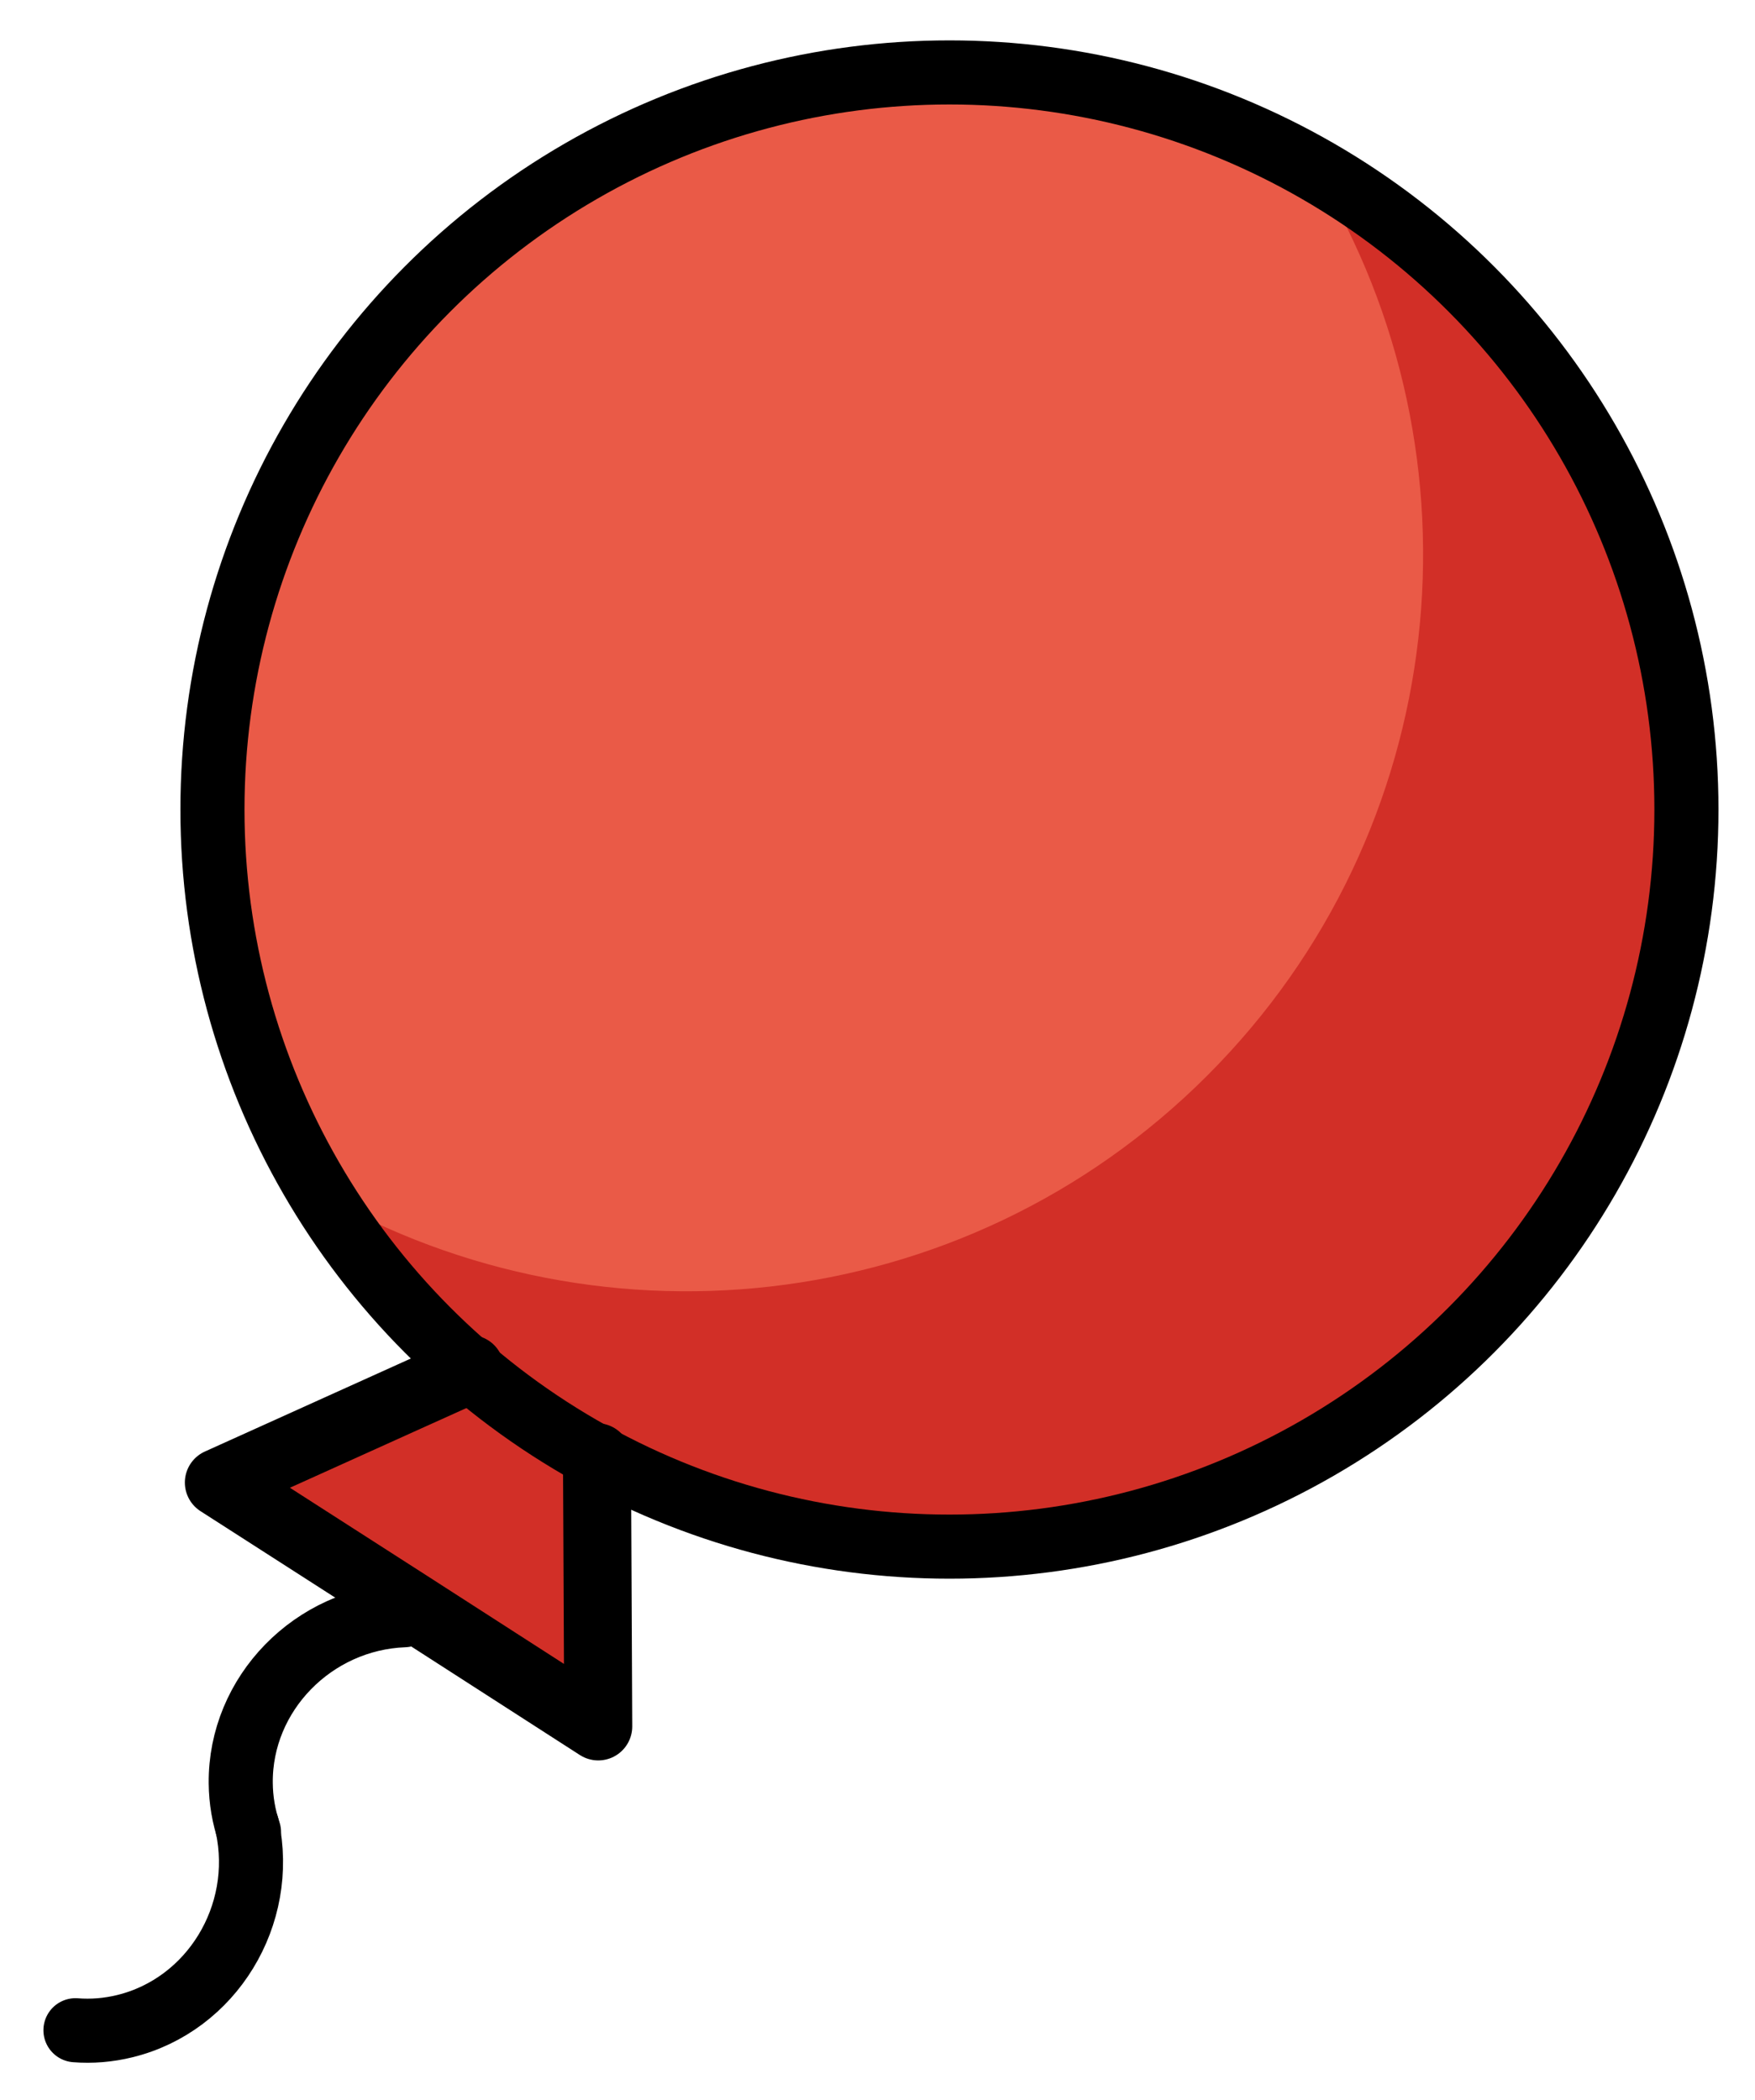 <svg xmlns="http://www.w3.org/2000/svg" role="img" viewBox="15.37 1.74 54.77 65.52"><title>1F388.svg</title><path fill="#D22F27" d="M33.976 42.691l.03 6.459.03 6.459-5.919-3.807-5.92-3.807 5.89-2.652z"/><circle cx="45" cy="27" r="23" fill="#EA5A47"/><path fill="#D22F27" d="M60.827 10.549c-1.341-1.341-2.808-2.477-4.361-3.417 5.36 8.847 4.224 20.525-3.417 28.167s-19.32 8.777-28.167 3.417c.941 1.552 2.077 3.02 3.417 4.361 8.982 8.982 23.545 8.982 32.527 0 8.982-8.982 8.982-23.545 0-32.527z"/><g fill="none" stroke="#000" stroke-miterlimit="10"><path stroke-linecap="round" stroke-linejoin="round" stroke-width="2.122" d="M34 47.21l.01 1.94.03 6.46-5.92-3.81L22.2 48l5.89-2.66 1.95-.88"/><circle cx="45" cy="27" r="23" stroke-width="2"/><path stroke-linecap="round" stroke-linejoin="round" stroke-width="2" d="M17.725 65.09c.505.04 1.025-0 1.547-.129 2.704-.665 4.41-3.458 3.812-6.239"/><path stroke-linecap="round" stroke-linejoin="round" stroke-width="2" d="M23.141 58.907c-.163-.479-.254-.994-.258-1.531-.025-2.784 2.26-5.128 5.102-5.236"/></g></svg>